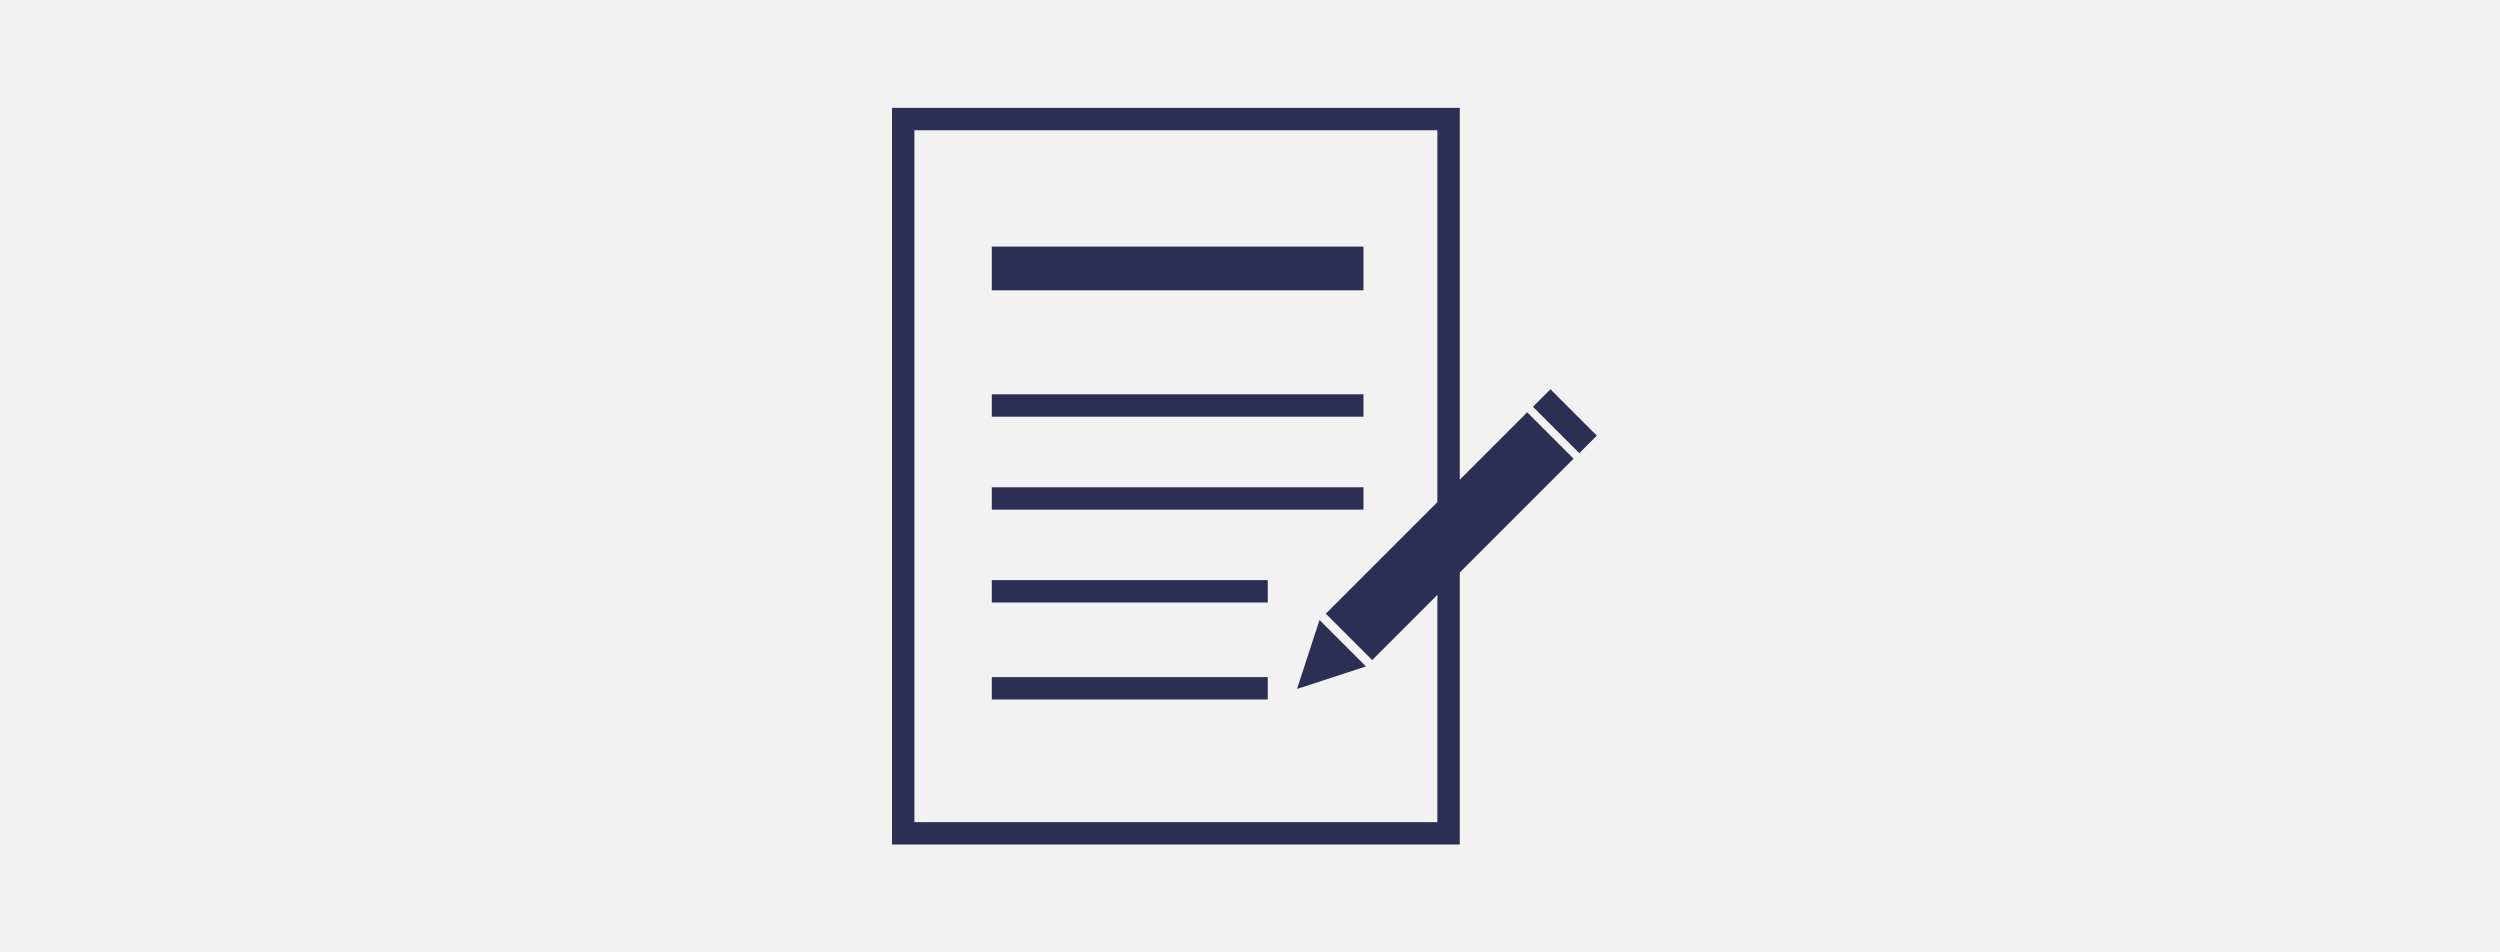 <svg id="Layer_1" data-name="Layer 1" xmlns="http://www.w3.org/2000/svg" viewBox="0 0 210 80"><defs><style>.cls-1{fill:#f2f2f2;}.cls-2,.cls-4{fill:none;stroke:#2a2f53;stroke-miterlimit:10;}.cls-2{stroke-width:1.88px;}.cls-3{fill:#2a2f53;}.cls-4{stroke-width:3.67px;}</style></defs><title>icon</title><rect class="cls-1" width="210" height="80"/><rect class="cls-2" x="75.87" y="10" width="45.81" height="60"/><rect class="cls-3" x="109.82" y="42.29" width="23.92" height="5.51" transform="translate(3.81 99.3) rotate(-45)"/><rect class="cls-3" x="130.41" y="32.63" width="2.08" height="5.51" transform="translate(13.48 103.31) rotate(-45)"/><polygon class="cls-3" points="114.74 55.98 108.95 57.87 110.84 52.08 114.74 55.98"/><line class="cls-4" x1="83.31" y1="22.55" x2="114.53" y2="22.55"/><line class="cls-2" x1="83.31" y1="34.06" x2="114.53" y2="34.06"/><line class="cls-2" x1="83.31" y1="41.87" x2="114.53" y2="41.87"/><line class="cls-2" x1="83.31" y1="49.67" x2="106.49" y2="49.67"/><line class="cls-2" x1="83.31" y1="57.82" x2="106.49" y2="57.82"/></svg>